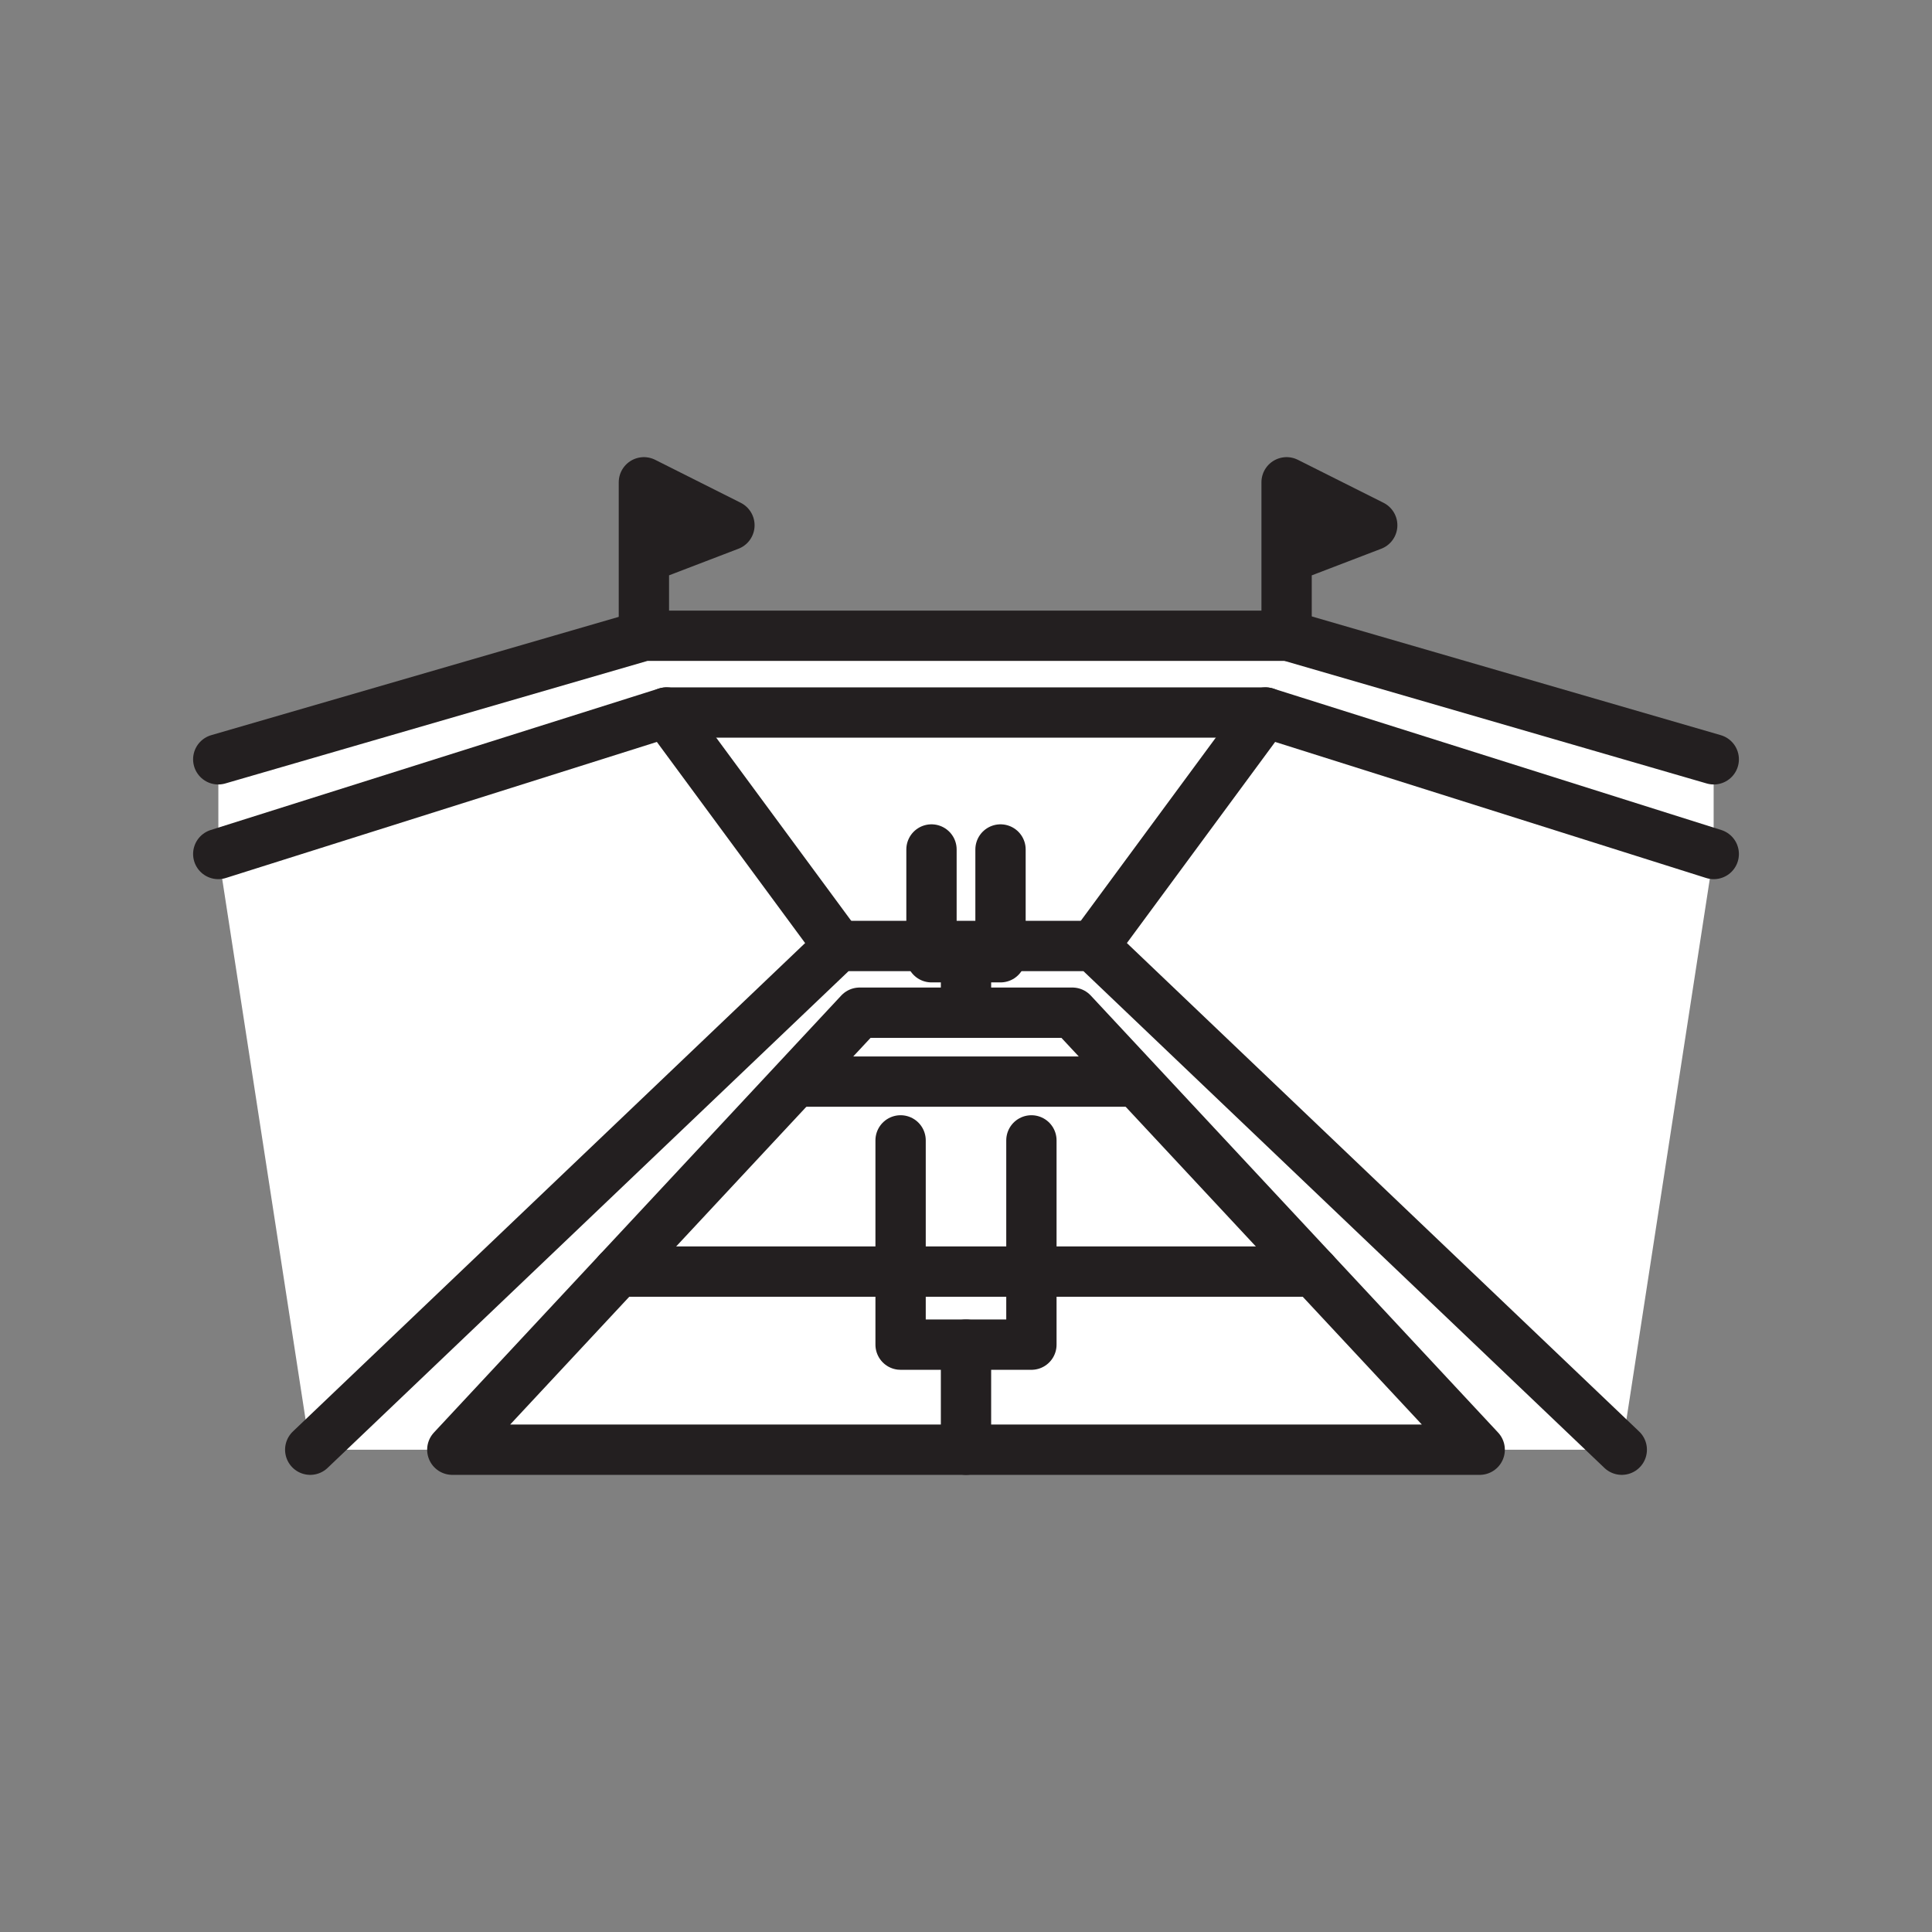 <svg xmlns="http://www.w3.org/2000/svg" viewBox="0 0 1920 1920">
    <rect x="0" y="0" width="1920" height="1920" fill="#808080" stroke="none"/>
    <style>
        .st0{fill:#fff}.st1{fill:none;stroke:#231f20;stroke-width:50;stroke-linecap:round;stroke-linejoin:round;stroke-miterlimit:10}
    </style>
    <path class="st0" d="M1470.5 1440.7h-1021l165-177 239.8-257.3h211.4l239.8 257.3z" id="Layer_11"/>
    <path class="st0" d="M1611.8 1440.7h-141.2l-165-177-239.8-257.3H854.3l-239.8 257.3-165 177H308.2l525-500.6h253.4l525.2 500.6z" id="Layer_12"/>
    <path class="st0" d="M1703 848.7l-91.3 592-525-500.6H833.3l-525 500.6-91.3-592 445.4-140.6h595.3L1703 848.7z" id="Layer_13"/>
    <path class="st0" d="M1703 754.6v94.1l-445.3-140.6H662.3L217 848.7v-94.1l422.9-122.8h640.2z" id="Layer_14"/>
    <g id="STROKES">
        <path class="st1" d="M1065.7 1006.4H854.3l-404.8 434.3h1021z"/>
        <path class="st1" d="M833.3 940.1l-171-232-445.4 140.6"/>
        <path class="st1" d="M1611.7 1440.7l-525-500.6H833.3l-525 500.6"/>
        <path class="st1" d="M1086.7 940.1l171-232 445.4 140.6"/>
        <path class="st1" d="M1257.7 708.1H662.3"/>
        <path class="st1" d="M960 1006.4v-55.1"/>
        <path class="st1" d="M994.3 844.2v107.1h-68.6V844.2"/>
        <path class="st1" d="M960 1440.7v-104.4"/>
        <path class="st1" d="M1025 1133.3v203H895v-203"/>
        <path class="st1" d="M614.5 1263.7h691"/>
        <path class="st1" d="M800.7 1074.9h318.6"/>
        <path class="st1" d="M1703.1 754.6l-423-122.8H639.9l-423 122.8"/>
        <path class="st1" d="M639.9 631.8V479.3l85 42.7-74.9 28.7"/>
        <path class="st1" d="M1278.6 631.8V479.3l85.1 42.7-74.9 28.7"/>
    </g>
</svg>
